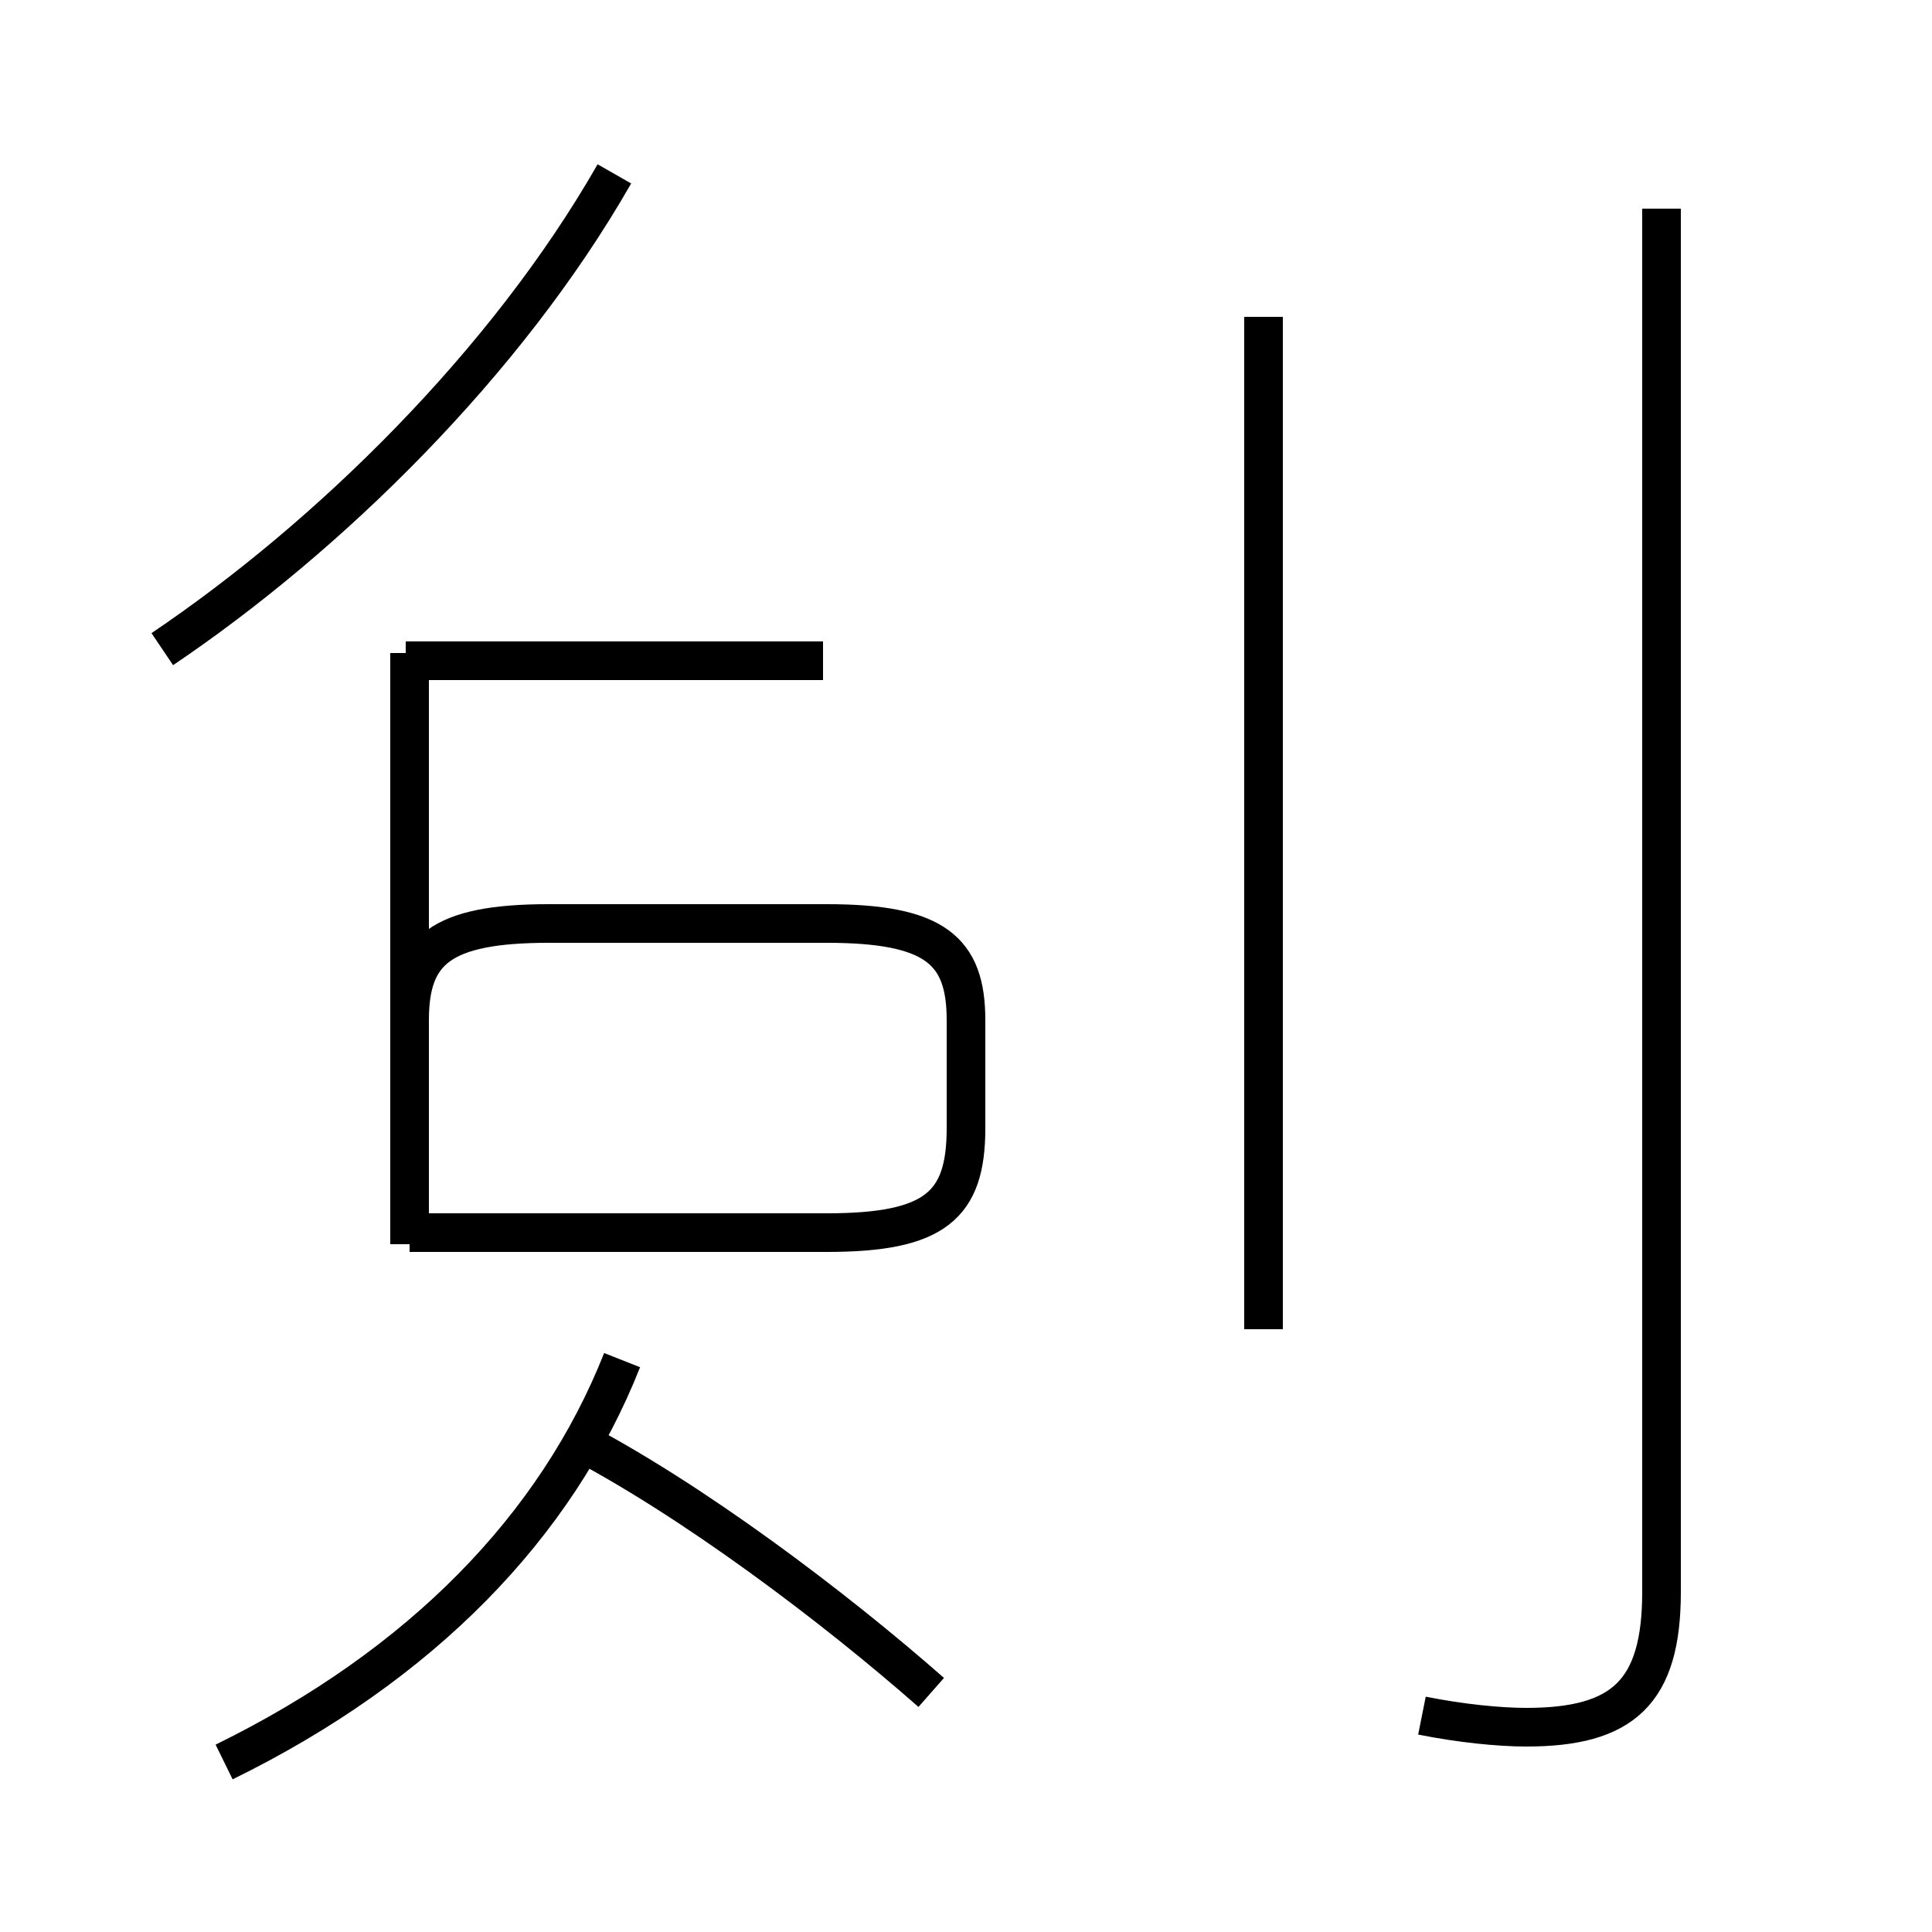 <?xml version='1.0' encoding='utf8'?>
<svg viewBox="0.0 -44.0 50.0 50.0" version="1.1" xmlns="http://www.w3.org/2000/svg">
<rect x="0.0" y="-44.0" width="50.0" height="50.0" fill="#808080" stroke="none"/>
<rect x="-1000" y="-1000" width="2000" height="2000" stroke="white" fill="white"/>
<g style="fill:none; stroke:#000000;  stroke-width:1">
<path d="M 4.2 27.2 C 8.5 30.1 13.1 34.6 15.9 39.5 M 5.8 -1.6 C 10.9 0.9 14.4 4.5 16.1 8.8 M 10.6 11.8 L 10.6 27.1 M 21.3 26.9 L 10.5 26.9 M 10.6 11.8 L 10.6 17.6 C 10.6 19.4 11.4 20.1 14.2 20.1 L 21.4 20.1 C 24.2 20.1 25.0 19.4 25.0 17.6 L 25.0 14.8 C 25.0 12.8 24.2 12.1 21.4 12.1 L 10.6 12.1 M 24.1 0.2 C 21.6 2.4 17.9 5.2 14.8 6.8 M 32.7 9.6 L 32.7 35.8 M 36.8 -0.4 C 37.8 -0.6 38.8 -0.7 39.5 -0.7 C 42.0 -0.7 43.0 0.2 43.0 2.8 L 43.0 38.6" transform="scale(1, -1)" />
</g>
</svg>